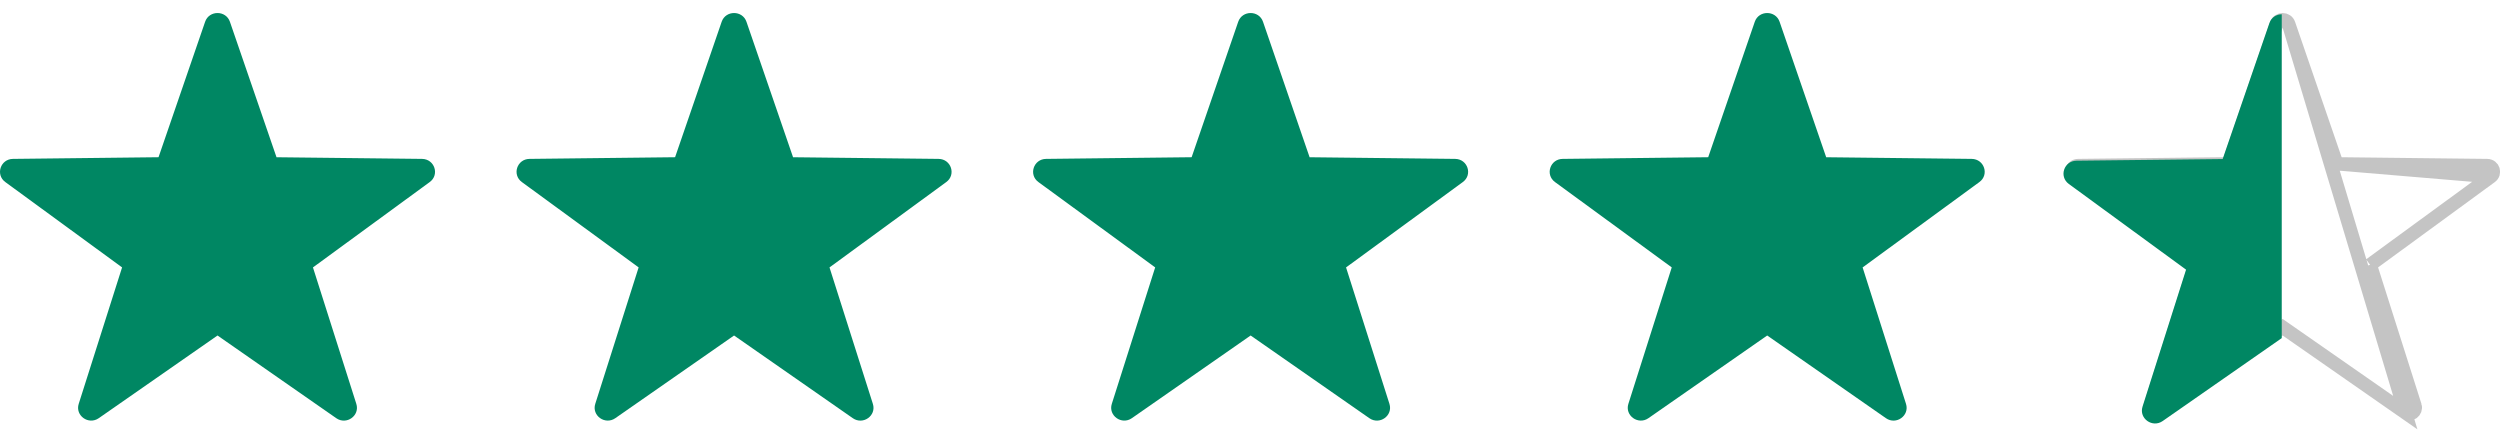 <svg xmlns="http://www.w3.org/2000/svg" width="126" height="22" viewBox="0 0 126 22"
                                        fill="none">
                                        <path fill-rule="evenodd" clip-rule="evenodd"
                                            d="M89.692 1.098L92.04 7.925L99.376 8.008C100.007 8.016 100.269 8.806 99.762 9.175L93.876 13.478L96.063 20.356C96.251 20.948 95.567 21.436 95.052 21.077L89.067 16.909L83.081 21.076C82.567 21.435 81.882 20.946 82.07 20.355L84.256 13.477L78.371 9.175C77.864 8.805 78.126 8.015 78.757 8.008L86.093 7.924L88.441 1.097C88.644 0.51 89.49 0.51 89.692 1.098Z"
                                            fill="#008763" />
                                        <path
                                            d="M115.346 1.209L115.346 1.209C115.25 0.93 114.84 0.929 114.743 1.209L112.395 8.035L112.317 8.264L112.076 8.266L104.739 8.35C104.423 8.354 104.322 8.731 104.551 8.898L104.551 8.898L110.437 13.2L110.636 13.346L110.561 13.581L108.375 20.459C108.375 20.459 108.375 20.459 108.375 20.459C108.293 20.718 108.6 20.979 108.864 20.795L108.864 20.795L114.85 16.628L115.045 16.492L115.241 16.628L121.226 20.796L115.346 1.209ZM115.346 1.209L117.694 8.036L117.773 8.265M115.346 1.209L117.773 8.265M117.773 8.265L118.014 8.267M117.773 8.265L118.014 8.267M118.014 8.267L125.351 8.351C125.667 8.354 125.768 8.732 125.539 8.899L125.539 8.899M118.014 8.267L125.539 8.899M125.539 8.899L119.653 13.201L119.454 13.347M125.539 8.899L119.454 13.347M119.454 13.347L119.529 13.581M119.454 13.347L119.529 13.581M119.529 13.581L121.715 20.46L119.529 13.581ZM121.715 20.46C121.797 20.719 121.491 20.98 121.226 20.796L121.715 20.46Z"
                                            stroke="#C4C4C4" stroke-width="0.685" />
                                        <path fill-rule="evenodd" clip-rule="evenodd"
                                            d="M63.656 1.098L66.004 7.925L73.341 8.008C73.972 8.016 74.233 8.806 73.727 9.175L67.841 13.478L70.028 20.356C70.215 20.948 69.532 21.436 69.016 21.077L63.032 16.909L57.046 21.076C56.532 21.435 55.847 20.946 56.035 20.355L58.221 13.477L52.335 9.175C51.829 8.805 52.09 8.015 52.722 8.008L60.058 7.924L62.406 1.097C62.609 0.51 63.455 0.51 63.656 1.098Z"
                                            fill="#008763" />
                                        <path fill-rule="evenodd" clip-rule="evenodd"
                                            d="M37.622 1.098L39.97 7.925L47.307 8.008C47.938 8.016 48.199 8.806 47.693 9.175L41.807 13.478L43.993 20.356C44.181 20.948 43.498 21.436 42.982 21.077L36.997 16.909L31.012 21.076C30.497 21.435 29.813 20.946 30.001 20.355L32.187 13.477L26.301 9.175C25.795 8.805 26.056 8.015 26.687 8.008L34.024 7.924L36.372 1.097C36.574 0.51 37.42 0.51 37.622 1.098Z"
                                            fill="#008763" />
                                        <path fill-rule="evenodd" clip-rule="evenodd"
                                            d="M11.588 1.098L13.936 7.925L21.272 8.008C21.904 8.016 22.165 8.806 21.659 9.175L15.773 13.478L17.959 20.356C18.147 20.948 17.463 21.436 16.948 21.077L10.963 16.909L4.978 21.076C4.463 21.435 3.779 20.946 3.967 20.355L6.153 13.477L0.267 9.175C-0.239 8.805 0.022 8.015 0.653 8.008L7.99 7.924L10.338 1.097C10.54 0.51 11.386 0.51 11.588 1.098Z"
                                            fill="#008763" />
                                        <path fill-rule="evenodd" clip-rule="evenodd"
                                            d="M115 0.719C114.739 0.722 114.48 0.869 114.379 1.161L112.022 8.016L104.656 8.099C104.022 8.107 103.76 8.9 104.268 9.271L110.178 13.591L107.983 20.497C107.794 21.09 108.481 21.581 108.998 21.221L115 17.041V0.719Z"
                                            fill="#008763" />
                                    </svg>